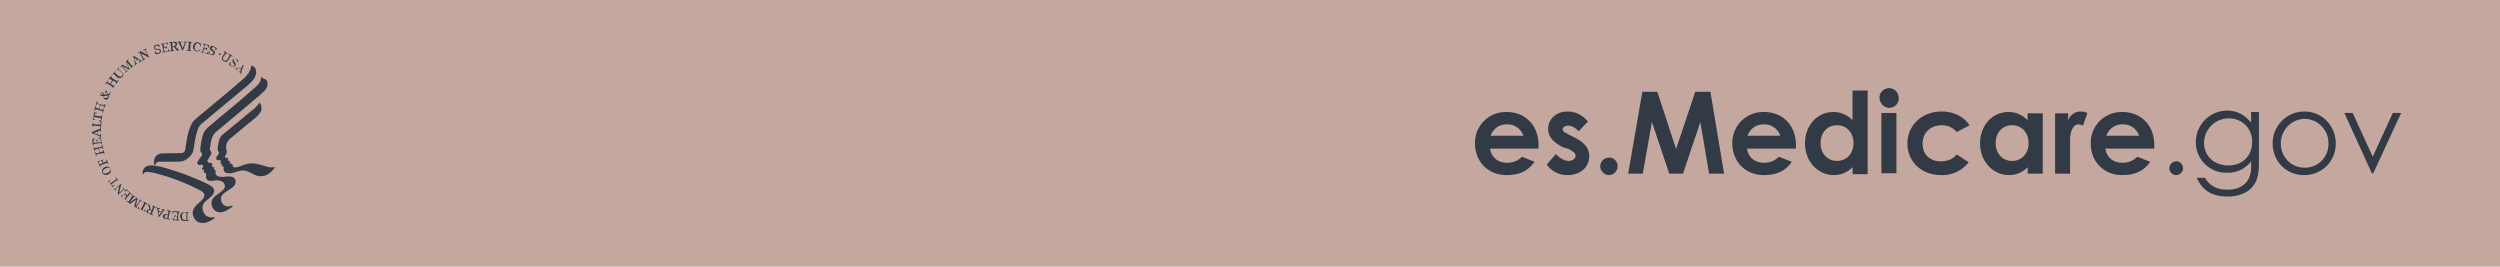 <svg width="300" height="32" viewBox="0 0 300 32" fill="none" xmlns="http://www.w3.org/2000/svg"><path fill="#C4A79F" d="M0 0h300v32H0z"/><path d="M21.85 25.95c0 .34.1.45.4.45.12 0 .12 0 .12-.04v-.81c0-.08 0-.08-.12-.08-.3 0-.4.15-.4.48zm-2.08 0c-.03.19.08.23.23.26.07 0 .07 0 .07-.03l.07-.41h-.07c-.11 0-.26 0-.3.18zm-.74-.51c0 .03 0 .03 0 0l.04.4.26-.33v-.04l-.3-.03zm-1.26-.12c-.03.12 0 .23.15.3.11.04.11.04.11 0l.15-.3c0-.03 0-.03-.07-.07-.22-.07-.34 0-.34.07zm-5.4-4.62c.07.14.26.18.56.03.3-.14.37-.33.3-.48-.08-.15-.27-.18-.56-.03-.3.14-.37.33-.3.48zm-.74-4.89l-.37.15.4.15h.04v-.3c0-.04 0-.04-.07 0 .04-.04.04-.04 0 0zm.74-4.48c0-.07-.07-.15-.11-.15-.04-.03-.15-.03-.15.04-.04.04 0 .11.07.15.04 0 .12 0 .19-.04zm.6.11c-.12.04-.42.08-.53.08 0 .1.04.18.11.22.12.03.3.03.38-.11.03-.04.03-.11.03-.19zm3.47-4.26l-.33-.25.07.4v.04h.04l.22-.19zm4.63-1.88c0-.11-.11-.19-.3-.19-.1 0-.1 0-.1.08l.03.33c0 .04 0 .04.11.04.22-.04.26-.19.26-.26zm7.85 2.96l.15-.37-.37.18h-.04v.04l.26.15c0 .03 0 .03 0 0zm4.1 11.8c-.44.6-1 1.12-1.8 1.08-.86-.04-1.41-.81-2.3-.67-.63.12-1.22.49-1.89.23-.15-.11-.22-.37-.19-.63-.03-.15-.4-.19-.14-.37-.08-.04-.19 0-.23-.11-.03-.11.12-.3-.07-.37-.15-.04-.3.07-.4-.08-.08-.07-.04-.15-.04-.26.1-.22.37-.4.3-.66-.2-.15-.12-.45-.12-.67.11-.52.15-1.07.63-1.44l2.7-2.22c.56-.52 1.26-.9 1.67-1.6.22.3.33.74.15 1.11-.37.6-1 1.04-1.56 1.48l-2.18 1.82c-.4.37-.52.96-.33 1.44.03.26-.15.41-.23.63 0 .08.04.15.08.15.1.04.22 0 .3.11 0 .11-.04.26.1.3.08.03.15-.08.15.03-.03.08-.07.12-.03.19.07.15.22.07.3.15.03.15.03.33.18.37.55.1 1-.3 1.51-.37.82-.26 1.6.07 2.34.26.37.14.77.14 1.1.1zM32.1 9.93c.08.74-.52 1.08-.96 1.52l-1.93 1.63-3.4 2.85c-.48.52-.52 1.3-.63 1.96.04.23.26.34.18.56l-.48.85c.04.33.45.15.6.37 0 .11-.08.26.03.37.08.11.34-.04.19.15a.11.11 0 000 .15c.07.07.15.07.18.18-.03.15-.03.33.04.45.6.63 1.6-.15 2.22.44.15.15.15.4.11.6-.33.95-2.26 1-1.59 2.36.11.22.37.37.63.4.22.05.4-.07.55-.1.08 0 .08.07.08.07v.04c-.56.4-1.3.96-2.04.55-.37-.22-.55-.7-.48-1.18.22-.74 1.11-.93 1.52-1.56.11-.18.07-.4-.04-.59-.15-.26-.44-.3-.74-.37-.48 0-1.18.3-1.4-.26-.08-.22.14-.55-.19-.63-.04-.07-.15-.1-.11-.18 0-.08.11-.08.07-.15-.07-.04-.15 0-.22-.07-.18-.19.33-.41-.04-.56-.18-.04-.4.11-.55-.11-.08-.18.07-.33.15-.48.1-.26.48-.45.37-.78l-.19-.3a8.7 8.7 0 01.33-1.96c.23-.7.93-1.1 1.45-1.59l2.85-2.37 2-1.74c.37-.33.66-.66.66-1.18.12-.04.19.1.26.15.37.1.48.25.52.51zM30.73 8.6c.04.74-.55 1.22-1.03 1.67l-4.67 3.88c-.4.41-1.04.7-1.26 1.3-.3.78-.4 1.63-.55 2.48-.08.63-.67 1.15-1.19 1.37-.4.15-.92.07-1.37.11h-1.63a.54.54 0 00-.33.22l-.07.15c-.19.04-.11-.11-.15-.22 0-.37.07-.74.37-.93.15-.14.33-.18.55-.22l2.37-.04c.15 0 .23-.07.34-.14l.1-.19c.2-1.18.3-2.37.9-3.37.55-.63 1.22-1.07 1.85-1.63 1.4-1.18 2.88-2.37 4.25-3.59.41-.37.82-.85.93-1.44l.04-.15c.3.07.55.37.55.74zm-1.44-.81a.28.28 0 00-.08.14l-.26.75c-.03.1-.03.1.08.18l-.04.04-.37-.34.04-.03c.11.1.15.1.15.07.03-.04.07-.18.1-.18v-.04l-.18-.19c-.07-.07-.07-.07-.1-.03-.12.03-.16.07-.16.1-.03.04-.03.04.08.16l-.04.03-.3-.26.04-.03c.11.07.15.07.26 0l.63-.3c.11-.07.15-.07.19-.11l-.04.04zm-.67-.52l-.04.04c-.03.07-.07.1-.1.18l-.08-.04c.11-.14.07-.26-.07-.33-.12-.07-.23-.07-.3 0-.04.07-.04.11.04.19l.14.22c.12.15.12.22 0 .37-.1.15-.33.15-.51.03-.11-.07-.15-.14-.23-.22.04-.07.12-.18.15-.26l.08.04c-.08.15-.08.33.07.4.11.12.26.08.33 0 .08-.07 0-.14-.03-.21l-.08-.12c-.15-.22-.1-.33-.07-.4.1-.15.33-.15.52-.04.07.04.14.11.18.15zm-.7-.52l-.04.04c-.15-.08-.15-.08-.18-.04a2.6 2.6 0 00-.26.4c-.11.2-.26.38-.6.2-.18-.12-.3-.3-.14-.56.18-.34.26-.41.26-.48.03-.04 0-.04-.12-.12l.04-.07.45.26-.04.07c-.15-.07-.15-.07-.19-.03l-.3.44c-.07.11-.1.3.08.37.22.15.34.04.48-.22.11-.22.19-.3.19-.37 0-.04 0-.04-.11-.15l.03-.07.45.33zm-1.45-.19c-.03.04-.07.08-.14.04-.08-.04-.08-.07-.04-.15.04-.07.07-.07.15-.03.03.03.07.07.03.14zm-.44-.77c0 .03 0 .03-.04.07l-.07.19-.07-.04c.03-.19-.04-.26-.15-.33-.11-.04-.26 0-.3.07-.04.07 0 .11.08.19l.18.14c.11.11.15.19.11.34-.07.18-.26.26-.48.14-.11-.03-.19-.1-.3-.14a.7.7 0 00.08-.3h.07c-.04.19 0 .33.15.37.15.07.26 0 .3-.11.03-.11-.04-.15-.11-.22l-.12-.08c-.22-.18-.22-.26-.18-.37.07-.18.26-.26.48-.14.22.14.33.18.37.22zm-.93-.37l-.03.3h-.08c0-.2 0-.23-.22-.3l-.15-.04c-.03 0-.03 0-.03.04l-.08.33c0 .04 0 .04.04.04h.04c.14.03.18.03.22-.08l.07.04-.03.15c0 .07-.04.11-.04.15h-.08c.04-.11 0-.15-.1-.15l-.12-.04s-.03 0-.03.04l-.12.37c0 .04 0 .04.04.04l.26.07c.11.04.15 0 .22-.07l.08-.12.07.04c-.04.08-.11.19-.11.26l-.81-.22.03-.08c.15.04.15.04.15 0l.11-.37c.08-.22.11-.33.11-.4 0-.04 0-.04-.15-.11v-.08l.56.15c.04.04.11.04.18.04zm-1-.19v.3h-.07c-.04-.19-.11-.3-.26-.33-.18-.04-.33.1-.4.4-.04.3.07.48.25.48.15.04.3-.03.37-.14l.08.03c-.15.15-.3.22-.48.19a.51.51 0 01-.41-.63c.04-.26.26-.52.63-.45.07.04.18.12.3.15zm-1.03-.18v.07c-.15 0-.15 0-.19.04 0 .04-.03.15-.03.4-.04.23-.04.34-.04.41 0 .04 0 .04.15.08v.07l-.56-.04V6c.15 0 .19 0 .19-.04 0-.03.03-.15.03-.4.04-.23.04-.34.04-.41 0-.04 0-.04-.15-.08V5l.56.04zm-.63 0h-.04c-.07 0-.1.03-.15.22-.22.6-.25.67-.3.78h-.1c0-.11-.3-.7-.37-.85-.08-.12-.08-.12-.19-.12V5h.52v.07h-.07c-.08 0-.08.04-.08.04 0 .04.08.22.15.4l.11.3.11-.3c.08-.14.15-.36.15-.4 0-.04-.04-.04-.15-.04V5h.4v.04zm-1.19.22c.04.22-.22.3-.22.3l.04.03.3.3c.07.07.07.07.14.07v.08l-.26.03-.37-.44h-.1c-.08 0-.08 0-.08.04l.04.33c0 .04.03.04.18.04v.07l-.52.04v-.08c.15-.03.15-.03.15-.07 0-.04 0-.15-.04-.4-.03-.23-.03-.34-.03-.41 0-.04-.04-.04-.19-.04v-.08l.6-.07c.1 0 .18 0 .25.04.08.07.11.1.11.22zm-.96.89l-.81.15v-.08c.1-.04.15-.04.15-.07 0-.08-.04-.15-.08-.37s-.07-.34-.07-.41c0-.04-.04-.04-.15-.04v-.07l.56-.11c.07 0 .14-.04.22-.08 0 .08.07.23.07.26l-.07.04c-.08-.18-.11-.18-.34-.15l-.1.04s-.04 0-.04.04l.07.33c0 .04 0 .04.04.04h.03c.15-.04.15-.08.15-.15H20c0 .04 0 .1.03.15 0 .07.04.1.04.14H20c-.04-.1-.08-.1-.19-.1l-.11.03s-.04 0-.04.04l.08.37c0 .03 0 .03.03.03l.26-.03c.11-.04.15-.08.15-.15v-.11h.08c.03.04.03.18.03.26zm-1.74-.41c.04.07.08.11.19.11H19c.14 0 .26.08.3.19.07.18-.08.37-.3.4-.11.04-.23.04-.34.04l-.1-.3.07-.03c.1.15.22.26.37.18.14-.03.22-.15.18-.26-.04-.1-.11-.1-.22-.1h-.11c-.3 0-.33-.08-.37-.2-.08-.18.07-.36.3-.4a.92.92 0 01.29-.04s0 .04.04.08l.07.18-.07.04c-.08-.15-.19-.19-.34-.15-.14.08-.22.19-.22.26zm.74 14.25c1.3.37 2.63.78 3.85 1.3.78.33 1.56.63 2.26 1.07.15.11.33.34.3.6-.22.96-1.6 1.07-1.37 2.18.07.4.33.78.74.89.18.07.44.07.63 0 .03.07.15.15 0 .18-.56.37-1.26.74-1.93.41-.33-.15-.52-.52-.63-.85-.15-1.04.82-1.33 1.3-2.04.07-.15.11-.3.07-.44-.1-.19-.22-.3-.4-.4a24.4 24.4 0 00-5.82-2.2c-.33-.03-.85-.22-1.07.15v.04c-.19.04-.11-.18-.11-.26.07-.33.26-.59.55-.7.56-.19 1.11 0 1.63.07zM17.92 6.85l-.1.04c-.12-.08-.2-.11-.34-.19l-.56-.3.15.27c.11.18.15.3.19.37.03.03.03.03.18-.04l.04.07-.4.19-.05-.08c.15-.07.15-.07.12-.1 0-.04-.08-.15-.19-.38-.11-.18-.15-.3-.18-.37-.04-.03-.04-.03-.15.04l-.04-.07.3-.15s.03.03.07.03l.74.41-.11-.18c-.11-.19-.15-.3-.19-.37-.03-.04-.03-.04-.18.03L17.18 6l.37-.19.04.08c-.15.07-.15.07-.11.15l.11.22c.15.3.26.52.33.6zm-1.74-.07l.67.44c.07.08.11.08.22 0l.04.04-.4.26-.05-.08c.12-.07.12-.1.12-.14 0-.04-.15-.12-.19-.15h-.04l-.22.15c-.07.03-.07.07-.07.1.03.12.03.2.03.2.04.03.04.03.15-.05l.04.08-.33.22-.04-.04c.11-.07.11-.1.07-.26l-.15-.66C16 6.78 16 6.74 16 6.7l.07-.03c0 .03.08.1.11.1zM16 7.85l.03.04-.37.33-.03-.04c.1-.1.1-.1.1-.14l-.55-.63.34.81c0 .04.03.04.03.07l-.07.08s-.04-.04-.07-.04l-.78-.44.44.52.11.1c.04.04.04.04.15-.07l.04.04-.33.26L15 8.7c.1-.1.1-.1.1-.15-.03-.03-.1-.14-.25-.3-.15-.14-.22-.25-.26-.29-.04-.04-.04-.04-.15.08L14.41 8l.3-.26.03.04.7.4-.33-.81.3-.26.03.04c-.1.1-.1.1-.1.15 0 .03.1.1.25.3l.26.29c.04.07.04.07.15-.04zm-1.7.3c-.12.1-.12.14-.08.14.04.04.15.12.37.34.19.15.33.33.08.59-.15.19-.38.22-.6.04-.3-.26-.37-.34-.4-.37-.04-.04-.04-.04-.15.07l-.04-.04.37-.37.04.04c-.11.11-.11.15-.08.15l.41.37c.07.07.26.18.4 0 .2-.19.12-.3-.14-.52-.19-.15-.26-.22-.33-.26-.04-.04-.04-.04-.15.11l-.04-.03.3-.34.03.08zm-.9 1c-.07.14-.07.14-.03.14.04.04.15.12.33.23.19.14.3.18.34.22.03.04.03 0 .14-.11l.08.03-.3.41-.07-.04c.07-.1.07-.14.03-.14a1.4 1.4 0 00-.3-.19c-.03-.04-.03-.04-.07 0l-.22.33c-.03.04-.03.04 0 .08.15.11.26.15.3.18.04.04.04 0 .15-.1l.03.03-.3.4-.03-.03c.07-.11.07-.15.04-.15a2.37 2.37 0 00-.34-.22l-.33-.22c-.04-.04-.04 0-.15.1l-.07-.03.3-.4.03.03c-.07.15-.07.15-.03.15.03.04.1.07.14.11l.08.07c.03.04.03.04.07 0l.22-.33c.04-.04.04-.04-.03-.07l-.08-.08c-.07-.03-.1-.07-.15-.1-.03 0-.03 0-.14.1L13 9.52l.3-.41.1.04zm-.47 2.14c-.04-.07-.12-.18-.15-.18-.04-.04-.08 0-.11.04l-.08-.04.15-.3.07.04c-.03.07-.03.15.04.22.04.04.08.11.15.22.11-.03.15-.03.18-.1.04-.04.04-.12 0-.2l.08.04c0 .12 0 .19-.04.26-.04.08-.07.11-.18.15.03.11.03.19-.04.33-.07.19-.26.23-.4.15-.12-.07-.2-.18-.2-.4h-.25c-.11-.04-.15-.15-.08-.3.08-.11.15-.19.26-.11.11.07.15.15.15.26.11-.04.3-.04.45-.08zM11.7 12.4c.04.04.15.04.37.12.23.07.34.1.41.1.04 0 .04 0 .11-.14h.08l-.15.48-.08-.04c.04-.15.04-.15 0-.18-.03-.04-.14-.04-.33-.11-.04 0-.04 0-.07.03l-.11.37c0 .04 0 .04.03.08l.34.07c.03 0 .03 0 .1-.15h.08l-.15.48h-.07c.04-.14.04-.14 0-.18-.04-.04-.15-.04-.37-.11a1.68 1.68 0 00-.4-.11c-.05 0-.05 0-.12.15l-.07-.04.14-.48h.08c-.04.15-.04.15 0 .18.04 0 .1.04.18.08l.11.03c.04 0 .04 0 .08-.03l.11-.37c0-.04 0-.04-.04-.08l-.1-.03c-.08-.04-.16-.04-.2-.04-.03 0-.03 0-.1.15h-.08l.15-.49h.07c-.03.26-.03.26 0 .26zm-.4 1.08c.1.03.22.03.3.03v.08c-.2.04-.23.04-.23.11l-.04.15.67.1c.07 0 .15.05.15.05.03 0 .03 0 .07-.15h.08l-.12.52h-.07c0-.15 0-.15-.04-.19-.03 0-.07-.04-.14-.04l-.67-.1-.04.14c0 .04.04.08.19.15l-.04.07c-.07-.03-.15-.03-.26-.07 0-.04 0-.07.04-.07 0-.04 0-.08.04-.08l.07-.52c0-.1.04-.15.04-.18zm-.19 1.26h.08c0 .14 0 .14.03.14.04 0 .11 0 .19.04l.59.04c.04 0 .07 0 .07-.08v-.14c0-.15-.03-.15-.22-.26l.04-.08c.04.04.22.08.3.08l-.08.81h-.07c0-.15 0-.15-.04-.15s-.15-.03-.4-.03c-.23-.04-.38-.04-.41-.04-.04 0-.04 0-.08.15h-.07l.07-.48zm-.07 1.1c.03 0 .1-.03.18-.07l.7-.3c.12-.03.12-.03.12-.18h.07v.52h-.07c0-.15-.04-.15-.08-.15-.03 0-.18.08-.22.08V16.03c0 .11 0 .11.04.11l.18.08c.04 0 .08-.04.08-.15h.07v.4h-.07c0-.1-.04-.1-.19-.18l-.66-.26c-.12-.03-.15-.07-.19-.07l.04-.11zm.03.82c.08 0 .23-.04.3-.07l.04.07c-.19.08-.19.11-.19.3v.15c0 .03 0 .03.04.03l.33-.03c.04 0 .04 0 .04-.04v-.04c-.04-.15-.04-.15-.15-.15v-.07c.04 0 .11 0 .15-.04.07 0 .11 0 .15-.03v.07c-.11.04-.11.04-.11.15v.1c0 .05 0 .05.03.05l.37-.04c.04 0 .04 0 .04-.04l-.04-.26c0-.1-.03-.15-.14-.15l-.12-.03v-.08h.3l.11.82h-.07c-.04-.15-.04-.15-.08-.15-.03 0-.14 0-.4.04-.23.03-.37.03-.41.07-.04 0-.04 0-.04.15h-.07l-.08-.56a.24.24 0 000-.22zm.15.96h.08c.03.15.03.15.1.15.08 0 .16-.03.41-.07.23-.08.34-.08.41-.11.04 0 .04-.04 0-.19h.08l.1.48h-.07c-.03-.14-.03-.14-.1-.14-.05 0-.16.03-.34.07-.04 0-.04 0-.04.04l.11.37c0 .03 0 .03.08.03l.33-.07c.04 0 .04-.04 0-.19h.07l.11.52h-.07c-.04-.15-.07-.15-.11-.15l-.4.08c-.23.04-.34.07-.38.11-.03 0-.03.04 0 .18h-.07l-.11-.48h.07c.04.15.04.15.11.15.04 0 .11-.04.19-.04l.1-.03c.05 0 .05 0 .05-.08l-.12-.37c0-.03 0-.03-.07-.03l-.11.03c-.07.04-.15.04-.19.04-.03 0-.03.04-.03.19h-.08l-.1-.49zm.48 1.78c.08-.04.23-.11.26-.15l.04.04c-.15.11-.15.15-.11.33l.04.11s.03.04.03 0l.34-.14s.03 0 0-.08v-.03c-.08-.15-.08-.15-.19-.12l-.04-.07c.04 0 .11-.04.15-.07.08-.04.11-.04.15-.08l.04.08c-.11.03-.11.07-.08.18l.04.11s0 .04.04 0l.33-.1c.04 0 .04-.05 0-.2l.07-.03.19.44-.07.04c-.08-.11-.08-.15-.12-.11-.03 0-.14.07-.37.15-.22.07-.33.1-.37.15-.03.03-.03.03 0 .14l-.07.04-.22-.52s-.04-.07-.08-.1zm.85.67c.3-.15.6-.08.7.18.12.26.05.52-.25.67-.3.15-.6.07-.7-.19-.12-.22-.04-.51.25-.66zm.41 1.74c.11-.08.19-.15.22-.19l.04.04c-.11.15-.11.18-.11.22l.11.15.56-.4c.07-.04.1-.08.14-.12.04-.04.04-.04-.07-.18l.04-.04.33.4-.04.04c-.1-.1-.1-.14-.14-.1-.04 0-.08.03-.15.1l-.56.41.11.11c.04.04.08.04.26-.04l.04.08-.26.15c0-.04-.04-.04-.04-.08 0-.03-.03-.03-.03-.07l-.3-.4c-.07 0-.11-.05-.15-.08zm.63.81l.04-.04c.1.12.1.12.18.08a.81.81 0 00.19-.15c.22-.18.4-.37.48-.44l.07.07a4.7 4.7 0 00-.1.37l-.16.63.23-.19c.14-.14.26-.22.3-.25.03-.04.03-.04-.12-.19l.04-.04.3.34-.04.03c-.11-.1-.11-.1-.15-.07-.04.04-.15.11-.3.26-.14.15-.26.22-.3.26-.03.04-.03.04.08.15l-.04.03-.18-.3c0-.03 0-.03.04-.07l.18-.81-.15.15c-.14.14-.26.22-.3.26-.03.03-.03.03.08.14l-.04.04-.33-.26zm.93.96c.03-.07.15-.18.15-.22l.07.04c-.11.18-.07.22.07.33l.11.08h.04l.22-.26s0-.04-.03-.04l-.04-.04c-.11-.1-.15-.1-.22-.03l-.04-.04.11-.11.11-.15.04.04c-.07.07-.07.1.04.18l.07.08h.04l.26-.3v-.04l-.19-.15c-.11-.07-.15-.07-.22-.03l-.11.07-.04-.07c.08-.04.19-.15.22-.19l.63.56-.03.04c-.12-.08-.12-.08-.15-.08-.04.04-.11.11-.26.3l-.26.3c-.04.03-.04.03.07.14l-.03.04-.41-.37c-.11 0-.15-.04-.22-.08zm.7.6l.04-.08c.15.08.15.08.18.08.04-.04.11-.15.22-.34.12-.18.19-.3.23-.33.03-.04 0-.04-.11-.15l.03-.03.45.3-.04.03c-.15-.08-.15-.08-.15-.04l-.48.67.74-.52c.04 0 .04-.04.08-.04l.1.08s0 .03-.03.07l-.22.89.4-.56c.04-.03.08-.1.08-.1.04-.04 0-.04-.11-.16l.03-.03.37.22-.03.07c-.15-.07-.15-.07-.19-.07l-.22.33c-.11.19-.18.3-.22.34 0 .03 0 .03.1.14l-.03.04-.33-.22v-.04l.22-.78-.7.52-.41-.3zm1.3.89c.07-.12.07-.19.1-.26h.08c-.04.18-.04.22.04.26l.15.07.33-.6.07-.14c0-.04 0-.04-.1-.15l.03-.07.48.26-.04.07c-.14-.07-.14-.07-.18-.04 0 .04-.04.08-.08.15l-.33.6.15.07c.04.03.07 0 .22-.15l.08.04c-.04.03-.08.1-.15.22-.04-.04-.04-.04-.08-.04-.03 0-.03-.04-.07-.04l-.44-.22c-.12 0-.19-.03-.26-.03zm1.07.22c.07-.19.33-.15.33-.15v-.04l-.1-.4c-.05-.12-.05-.12-.12-.15l.04-.08.22.11.11.56c0 .04 0 .04.07.04.08.03.08.03.08 0 .11-.26.11-.3.15-.34 0-.03 0-.03-.15-.1l.04-.08.44.18-.04.08c-.14-.04-.14-.04-.14 0-.04.03-.08.15-.15.37-.08.22-.11.33-.15.37 0 .03 0 .03.15.1l-.04.08-.52-.22c-.1-.04-.15-.07-.18-.15-.08-.03-.08-.1-.04-.18zm1.11-.34l.04-.07.48.15-.04.07c-.15-.03-.15-.03-.15 0v.22c.04 0 .11.04.26.08.11.04.11.04.11 0a.64.64 0 00.11-.15c0-.04 0-.07-.14-.11l.03-.07.41.1v.08c-.11-.04-.15 0-.22.11l-.4.56c-.08.1-.12.1-.12.14l-.07-.03v-.19l-.11-.77c-.04-.08-.08-.08-.19-.12zm.85.97c.04-.19.22-.26.48-.23.04 0 .08.04.11.04l.08-.33c0-.04 0-.04-.19-.11v-.08l.52.11v.08c-.15 0-.15 0-.18.04l-.08.37c-.03.22-.07.33-.07.4 0 .04 0 .04.15.08v.07l-.56-.11a1.82 1.82 0 01-.26-.11c.04-.08 0-.15 0-.22zm1.67-.45l-.26-.03c-.11 0-.15.03-.19.1l-.03.12-.08-.04a.87.87 0 00.08-.3l.85.08v.07c-.15 0-.15 0-.15.04s-.04.15-.04.4c-.03.23-.03.34-.03.41 0 .04 0 .04.14.08v.07l-.55-.04h-.22v-.3h.07c.04.2.07.23.26.23h.11s.04 0 .04-.04l.03-.33c0-.04 0-.04-.03-.04h-.04c-.15 0-.18 0-.18.11h-.08c0-.03 0-.1.04-.14v-.15h.07c0 .11 0 .11.15.15h.11s.04 0 .04-.04l-.11-.4zm.4.48c0-.26.15-.51.56-.51h.48v.07c-.15 0-.15.04-.18.07v.81c0 .04 0 .04.18.04v.08h-.52c-.22 0-.3-.04-.4-.15-.04-.11-.12-.26-.12-.4zM184.13 19.42c-.77 1.1-1.8 1.59-3.34 1.59-2.3 0-3.79-1.7-3.79-3.79a3.69 3.69 0 013.78-3.78c2.3 0 3.84 1.64 3.84 3.95v.44h-5.81c.16 1.1.99 1.7 2.03 1.7.77 0 1.26-.22 1.81-.72l1.48.6zm-1.32-3.13a2.03 2.03 0 00-1.97-1.37c-.88 0-1.6.44-1.97 1.37h3.94zM187.53 17.66c-1.15-.6-1.75-1.26-1.75-2.2 0-1.15.93-2.08 2.35-2.08.94 0 1.81.44 2.42 1.2l-1.1 1.16c-.44-.44-.82-.66-1.26-.66-.38 0-.66.17-.66.44 0 .28.28.39.66.6l.66.33c1.2.6 1.86 1.27 1.86 2.3 0 1.27-1.04 2.26-2.58 2.26a3.02 3.02 0 01-2.52-1.26l1.1-1.27c.44.5 1.04.83 1.53.83.44 0 .83-.28.83-.6 0-.34-.33-.56-.82-.83l-.72-.22zM194.11 19.96c0 .55-.44 1.05-1.04 1.05-.55 0-1.04-.5-1.04-1.05 0-.6.5-1.04 1.04-1.04a1 1 0 011.04 1.04zM197.08 11.02h1.8l2.25 6.86 2.3-6.86h1.82l1.64 9.82h-1.8l-1.05-6.2-2.08 6.2h-1.65l-2.08-6.2-1.1 6.2h-1.75l1.7-9.82zM215.01 19.42c-.76 1.1-1.8 1.59-3.34 1.59-2.3 0-3.79-1.7-3.79-3.79a3.69 3.69 0 013.79-3.78c2.3 0 3.84 1.64 3.84 3.95v.44h-5.87c.16 1.1.98 1.7 2.03 1.7.77 0 1.26-.22 1.8-.72l1.54.6zm-1.37-3.13a2.03 2.03 0 00-1.97-1.37c-.88 0-1.6.44-1.98 1.37h3.95zM222.3 20.07a3.1 3.1 0 01-2.24.94c-1.87 0-3.46-1.6-3.46-3.79 0-2.25 1.54-3.78 3.4-3.78.88 0 1.65.33 2.3.98v-3.56h1.82V20.9h-1.81v-.83zm-3.83-2.9c0 1.26.82 2.14 1.97 2.14 1.1 0 1.98-.83 1.98-2.14 0-1.26-.82-2.14-1.98-2.14-1.26 0-1.97.99-1.97 2.14zM227.85 11.8c0 .65-.5 1.14-1.15 1.14-.66 0-1.16-.6-1.16-1.26 0-.6.55-1.1 1.16-1.1.66 0 1.15.55 1.15 1.21zm-2.09 1.75h1.81v7.24h-1.8v-7.24zM236.24 19.47a3.96 3.96 0 01-3.3 1.54c-2.46 0-4.05-1.7-4.05-3.79 0-2.14 1.7-3.84 4.11-3.84 1.43 0 2.64.6 3.35 1.65l-1.54.82a2.26 2.26 0 00-1.8-.82c-1.38 0-2.3.93-2.3 2.2 0 1.25.81 2.13 2.19 2.13.82 0 1.42-.27 1.91-.82l1.43.93zM243.32 20.07a3.1 3.1 0 01-2.25.94c-1.87 0-3.46-1.6-3.46-3.79 0-2.25 1.54-3.78 3.4-3.78.88 0 1.65.33 2.3.98v-.82h1.82v7.24h-1.81v-.77zm-3.84-2.9c0 1.26.82 2.14 1.97 2.14 1.1 0 1.98-.83 1.98-2.14 0-1.26-.83-2.14-1.98-2.14-1.26 0-1.97.99-1.97 2.14zM248.14 14.48c.33-.77.94-1.1 1.54-1.1.38 0 .6.11.82.17l-.55 1.53c-.1-.05-.32-.16-.54-.16-.5 0-.94.6-1 1.7v4.22h-1.8V13.6h1.59l-.06.88zM258.02 19.42c-.77 1.1-1.81 1.59-3.35 1.59-2.3 0-3.78-1.7-3.78-3.79a3.69 3.69 0 013.78-3.78c2.3 0 3.84 1.64 3.84 3.95v.44h-5.87c.17 1.1.99 1.7 2.03 1.7.77 0 1.26-.22 1.81-.72l1.54.6zm-1.32-3.13a2.03 2.03 0 00-1.97-1.37c-.88 0-1.6.44-1.98 1.37h3.95zM261.97 20.18c0 .44-.39.83-.83.83a.84.84 0 01-.82-.83c0-.43.38-.82.82-.82.44-.05.83.39.83.82zM271.07 19.3c0 1.21-.05 2.15-.66 2.97-.6.82-1.7 1.31-3.07 1.31-2.08 0-3.07-.82-3.73-2.24h.99c.55.93 1.37 1.42 2.69 1.42 1.2 0 2.08-.44 2.52-1.26.27-.5.33-1.04.33-1.59v-.55a3.53 3.53 0 01-2.9 1.37 3.65 3.65 0 01-3.74-3.67 3.78 3.78 0 013.73-3.79c1.26 0 2.14.55 2.9 1.43v-1.26h.94v5.87zm-6.58-2.13c0 1.42 1.04 2.68 2.96 2.68 1.6 0 2.8-1.1 2.8-2.8a2.72 2.72 0 00-2.8-2.84 2.95 2.95 0 00-2.96 2.96zM280.29 17.22c0 2.09-1.6 3.79-3.79 3.79-2.2 0-3.78-1.7-3.78-3.79a3.8 3.8 0 013.78-3.84c2.2 0 3.79 1.76 3.79 3.84zm-6.59 0c0 1.6 1.21 2.9 2.86 2.9a2.81 2.81 0 002.85-2.9 2.9 2.9 0 00-2.85-2.96 2.93 2.93 0 00-2.86 2.96zM281.33 13.55h.99l2.41 5.26 2.41-5.26h1l-3.35 7.24h-.17l-3.3-7.24z" fill="#323A45"/></svg>